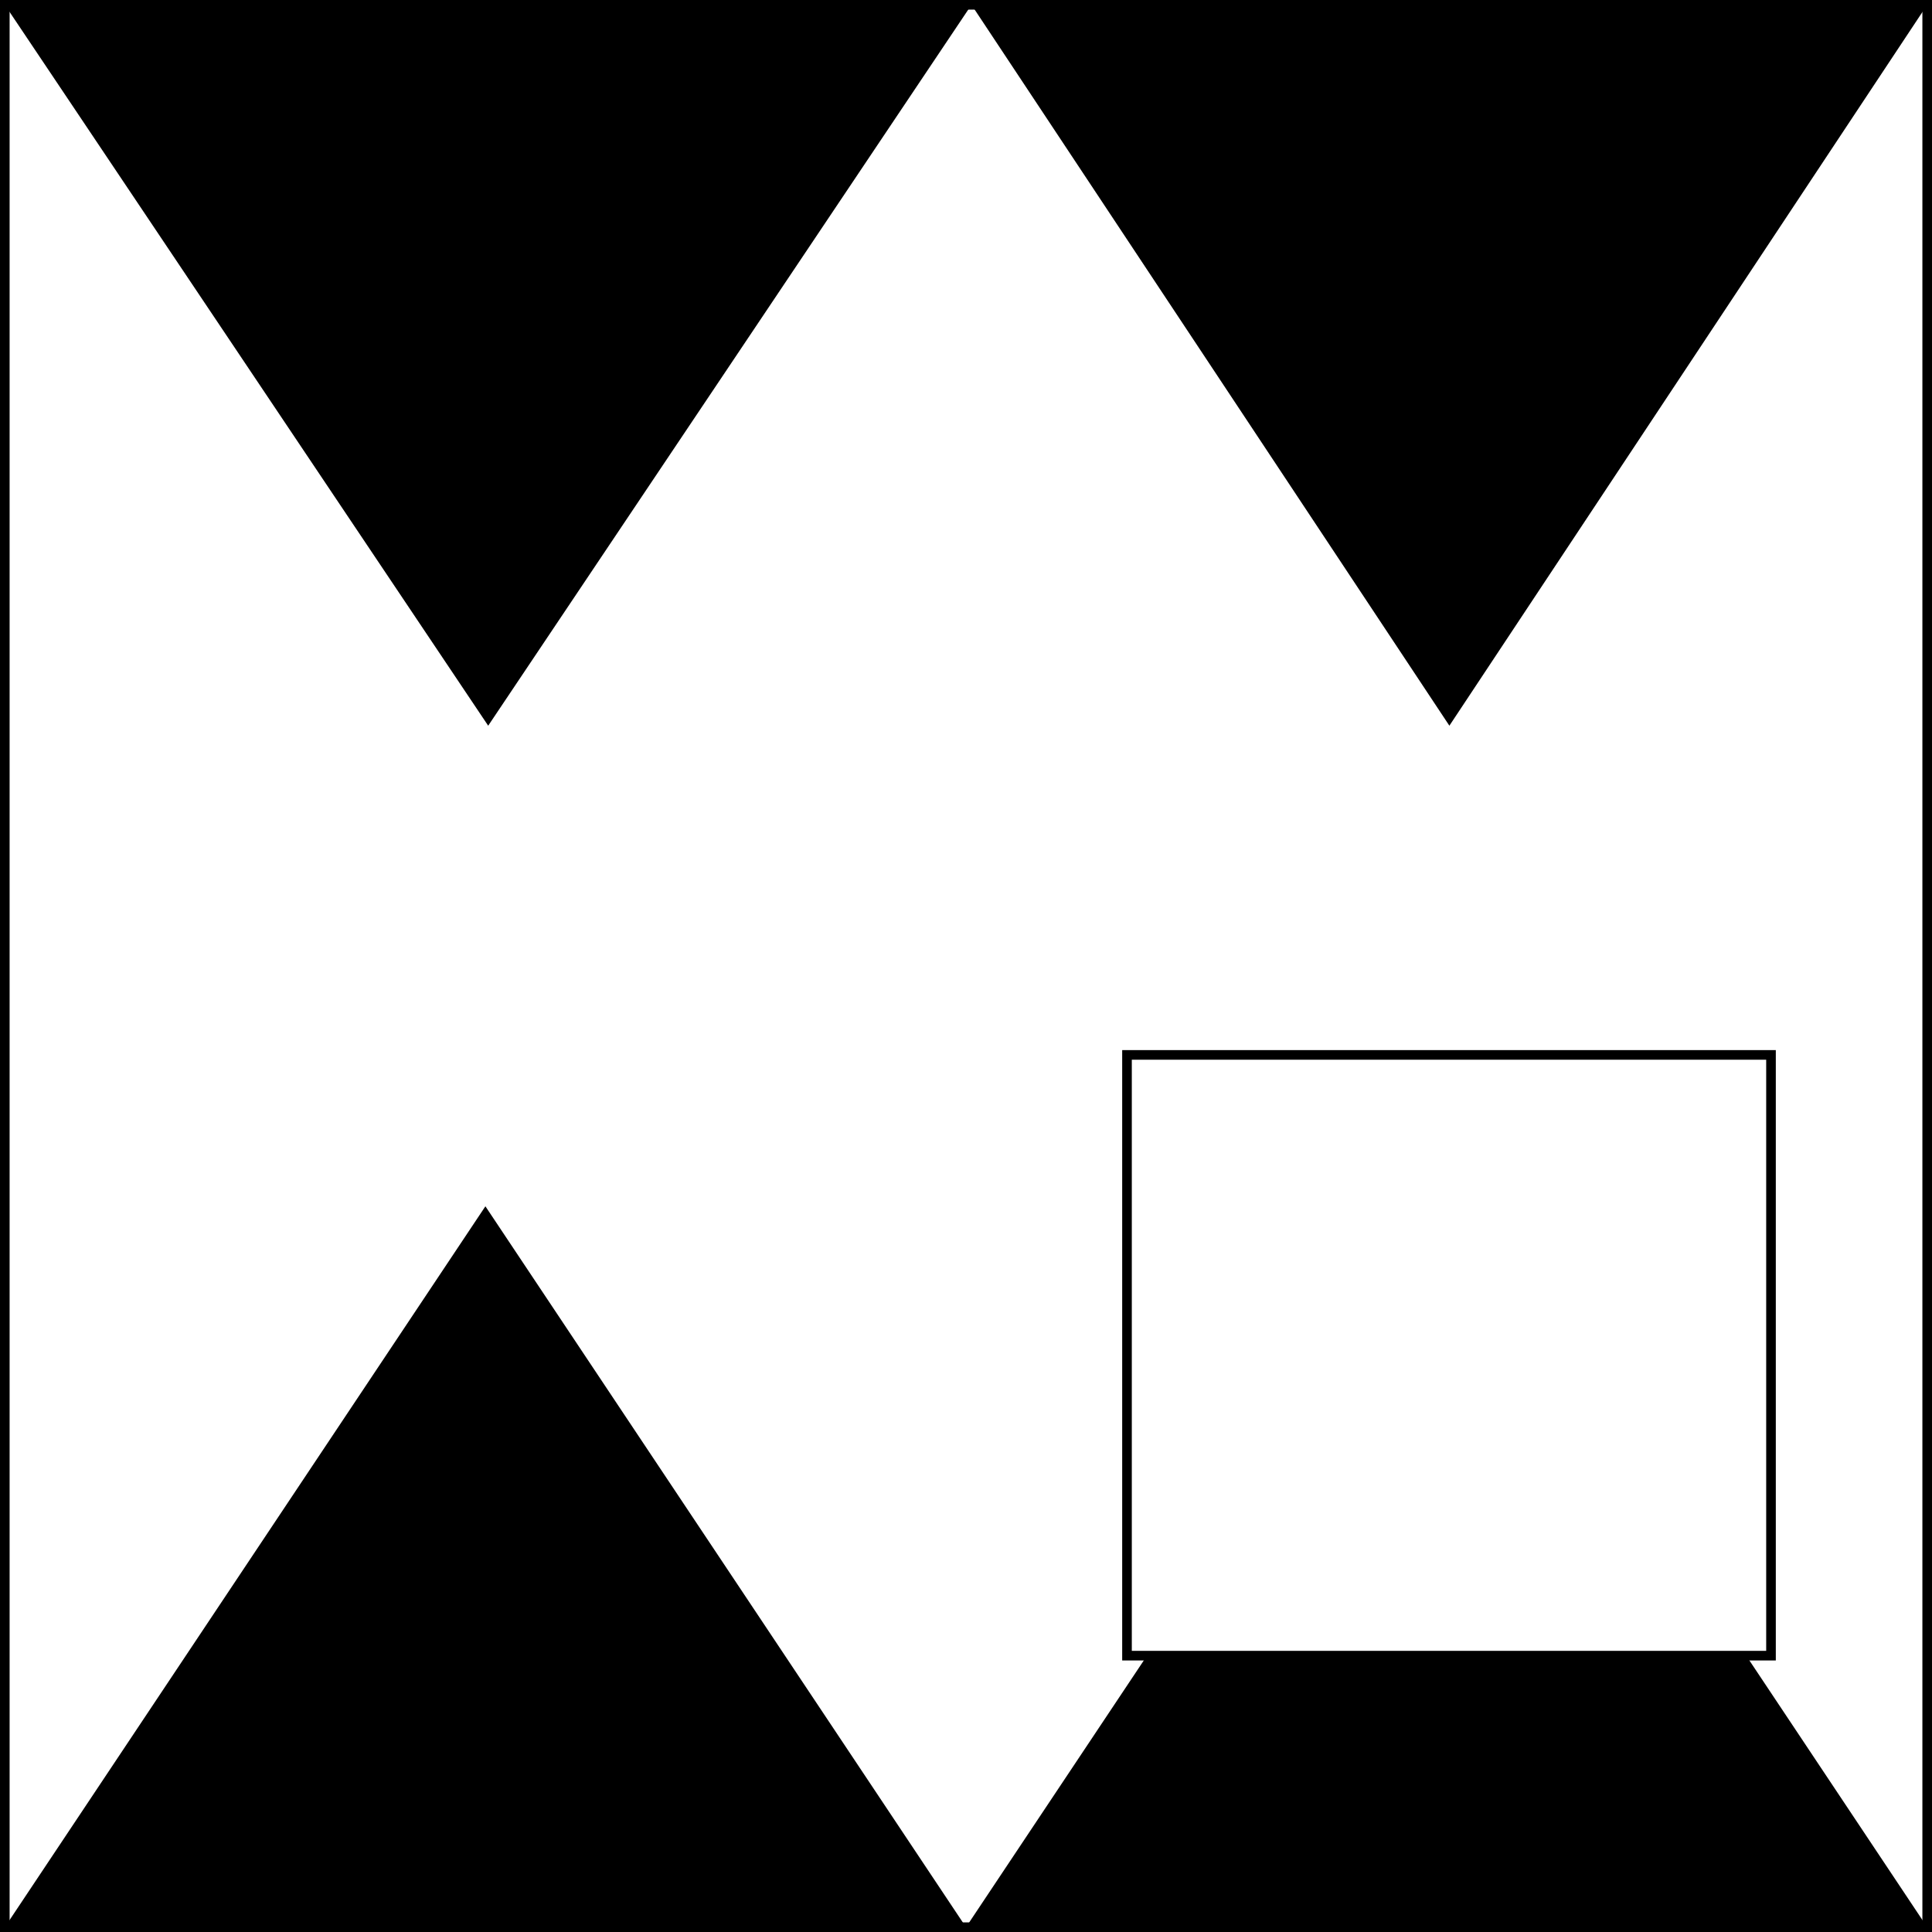 <svg xmlns="http://www.w3.org/2000/svg" viewBox="0 0 201 201"><defs><style>.cls-1{fill:none;stroke:#000;stroke-miterlimit:10;}</style></defs><title>Artboard1</title><g id="Layer_2" data-name="Layer 2"><g id="Layer_1-2" data-name="Layer 1"><polygon points="50.5 125.5 0.5 200.5 100.5 200.5 50.5 125.5"/><polygon points="181.67 172.25 200.5 200.5 100.5 200.5 119.33 172.25 181.67 172.25"/><polygon points="50.79 75.5 0.5 0.5 101.07 0.5 50.79 75.5"/><polygon points="150.79 75.5 101.07 0.5 200.5 0.5 150.79 75.5"/><rect class="cls-1" x="0.5" y="0.5" width="200" height="200"/><rect class="cls-1" x="117.25" y="109.75" width="67" height="62.5"/></g></g></svg>